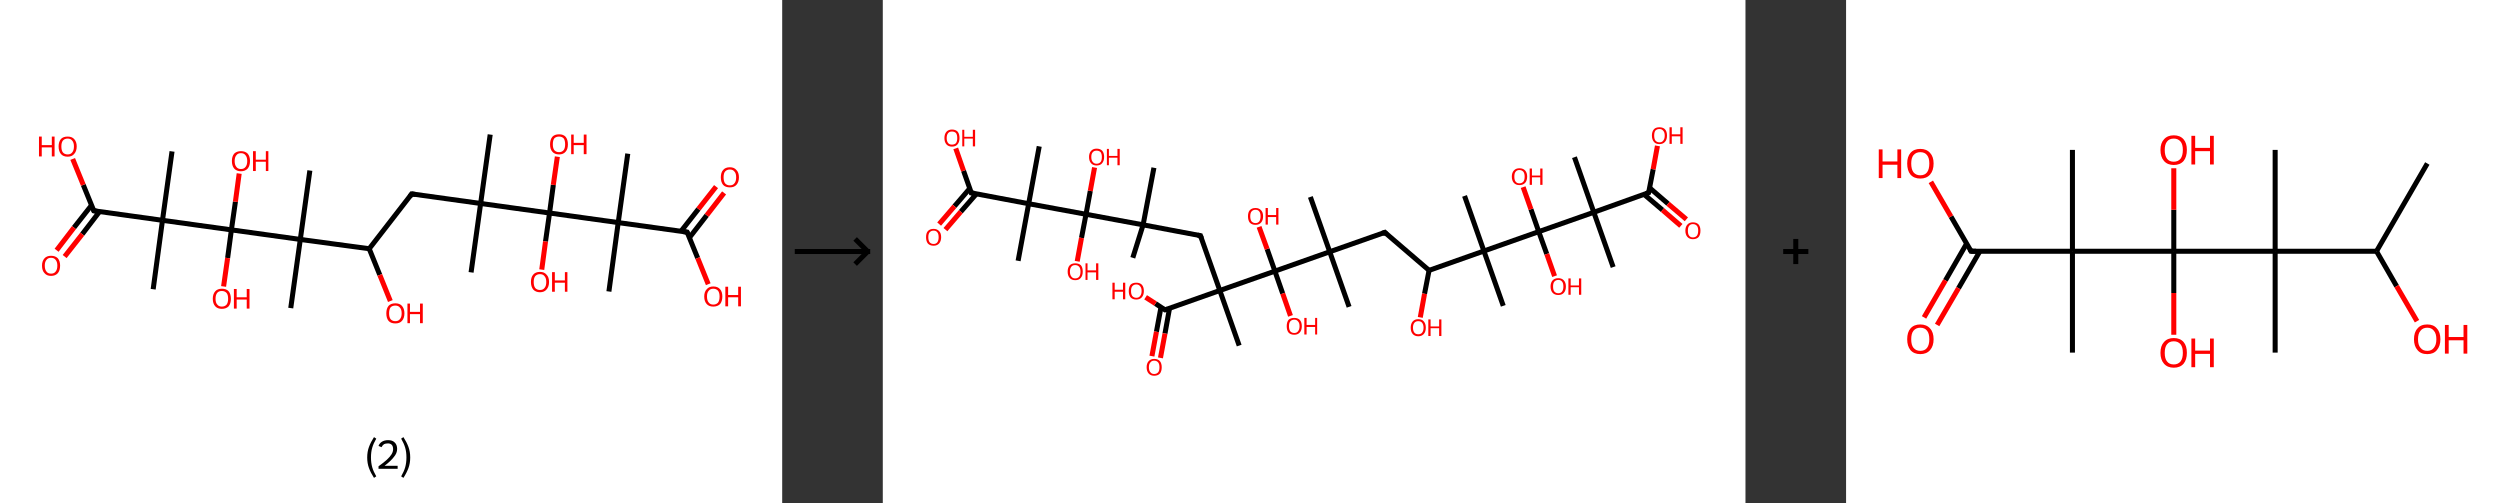 <?xml version='1.0' encoding='ASCII' standalone='yes'?>
<svg xmlns="http://www.w3.org/2000/svg" xmlns:xlink="http://www.w3.org/1999/xlink" version="1.1" width="994.0px" viewBox="0 0 994.0 200.0" height="200.0px">
  <rect x="0" y="0" width="994.0" height="200.0" fill="#333333" stroke="none"/>
  <g>
    <g transform="translate(0, 0) scale(1 1) "><!-- END OF HEADER -->
<rect style="opacity:1.0;fill:#FFFFFF;stroke:none" width="311.0" height="200.0" x="0.0" y="0.0"> </rect>
<path class="bond-0 atom-0 atom-1" d="M 194.9,53.5 L 191.1,80.9" style="fill:none;fill-rule:evenodd;stroke:#000000;stroke-width:2.0px;stroke-linecap:butt;stroke-linejoin:miter;stroke-opacity:1"/>
<path class="bond-1 atom-1 atom-2" d="M 191.1,80.9 L 187.3,108.3" style="fill:none;fill-rule:evenodd;stroke:#000000;stroke-width:2.0px;stroke-linecap:butt;stroke-linejoin:miter;stroke-opacity:1"/>
<path class="bond-2 atom-1 atom-3" d="M 191.1,80.9 L 163.7,77.1" style="fill:none;fill-rule:evenodd;stroke:#000000;stroke-width:2.0px;stroke-linecap:butt;stroke-linejoin:miter;stroke-opacity:1"/>
<path class="bond-3 atom-3 atom-4" d="M 163.7,77.1 L 146.8,98.9" style="fill:none;fill-rule:evenodd;stroke:#000000;stroke-width:2.0px;stroke-linecap:butt;stroke-linejoin:miter;stroke-opacity:1"/>
<path class="bond-4 atom-4 atom-5" d="M 146.8,98.9 L 151.0,109.3" style="fill:none;fill-rule:evenodd;stroke:#000000;stroke-width:2.0px;stroke-linecap:butt;stroke-linejoin:miter;stroke-opacity:1"/>
<path class="bond-4 atom-4 atom-5" d="M 151.0,109.3 L 155.2,119.7" style="fill:none;fill-rule:evenodd;stroke:#FF0000;stroke-width:2.0px;stroke-linecap:butt;stroke-linejoin:miter;stroke-opacity:1"/>
<path class="bond-5 atom-4 atom-6" d="M 146.8,98.9 L 119.4,95.2" style="fill:none;fill-rule:evenodd;stroke:#000000;stroke-width:2.0px;stroke-linecap:butt;stroke-linejoin:miter;stroke-opacity:1"/>
<path class="bond-6 atom-6 atom-7" d="M 119.4,95.2 L 123.2,67.8" style="fill:none;fill-rule:evenodd;stroke:#000000;stroke-width:2.0px;stroke-linecap:butt;stroke-linejoin:miter;stroke-opacity:1"/>
<path class="bond-7 atom-6 atom-8" d="M 119.4,95.2 L 115.6,122.5" style="fill:none;fill-rule:evenodd;stroke:#000000;stroke-width:2.0px;stroke-linecap:butt;stroke-linejoin:miter;stroke-opacity:1"/>
<path class="bond-8 atom-6 atom-9" d="M 119.4,95.2 L 92.0,91.4" style="fill:none;fill-rule:evenodd;stroke:#000000;stroke-width:2.0px;stroke-linecap:butt;stroke-linejoin:miter;stroke-opacity:1"/>
<path class="bond-9 atom-9 atom-10" d="M 92.0,91.4 L 93.6,80.2" style="fill:none;fill-rule:evenodd;stroke:#000000;stroke-width:2.0px;stroke-linecap:butt;stroke-linejoin:miter;stroke-opacity:1"/>
<path class="bond-9 atom-9 atom-10" d="M 93.6,80.2 L 95.1,69.0" style="fill:none;fill-rule:evenodd;stroke:#FF0000;stroke-width:2.0px;stroke-linecap:butt;stroke-linejoin:miter;stroke-opacity:1"/>
<path class="bond-10 atom-9 atom-11" d="M 92.0,91.4 L 90.5,102.6" style="fill:none;fill-rule:evenodd;stroke:#000000;stroke-width:2.0px;stroke-linecap:butt;stroke-linejoin:miter;stroke-opacity:1"/>
<path class="bond-10 atom-9 atom-11" d="M 90.5,102.6 L 88.9,113.9" style="fill:none;fill-rule:evenodd;stroke:#FF0000;stroke-width:2.0px;stroke-linecap:butt;stroke-linejoin:miter;stroke-opacity:1"/>
<path class="bond-11 atom-9 atom-12" d="M 92.0,91.4 L 64.6,87.6" style="fill:none;fill-rule:evenodd;stroke:#000000;stroke-width:2.0px;stroke-linecap:butt;stroke-linejoin:miter;stroke-opacity:1"/>
<path class="bond-12 atom-12 atom-13" d="M 64.6,87.6 L 68.4,60.2" style="fill:none;fill-rule:evenodd;stroke:#000000;stroke-width:2.0px;stroke-linecap:butt;stroke-linejoin:miter;stroke-opacity:1"/>
<path class="bond-13 atom-12 atom-14" d="M 64.6,87.6 L 60.9,115.0" style="fill:none;fill-rule:evenodd;stroke:#000000;stroke-width:2.0px;stroke-linecap:butt;stroke-linejoin:miter;stroke-opacity:1"/>
<path class="bond-14 atom-12 atom-15" d="M 64.6,87.6 L 37.3,83.8" style="fill:none;fill-rule:evenodd;stroke:#000000;stroke-width:2.0px;stroke-linecap:butt;stroke-linejoin:miter;stroke-opacity:1"/>
<path class="bond-15 atom-15 atom-16" d="M 36.4,81.6 L 29.4,90.5" style="fill:none;fill-rule:evenodd;stroke:#000000;stroke-width:2.0px;stroke-linecap:butt;stroke-linejoin:miter;stroke-opacity:1"/>
<path class="bond-15 atom-15 atom-16" d="M 29.4,90.5 L 22.5,99.5" style="fill:none;fill-rule:evenodd;stroke:#FF0000;stroke-width:2.0px;stroke-linecap:butt;stroke-linejoin:miter;stroke-opacity:1"/>
<path class="bond-15 atom-15 atom-16" d="M 39.6,84.1 L 32.7,93.1" style="fill:none;fill-rule:evenodd;stroke:#000000;stroke-width:2.0px;stroke-linecap:butt;stroke-linejoin:miter;stroke-opacity:1"/>
<path class="bond-15 atom-15 atom-16" d="M 32.7,93.1 L 25.7,102.0" style="fill:none;fill-rule:evenodd;stroke:#FF0000;stroke-width:2.0px;stroke-linecap:butt;stroke-linejoin:miter;stroke-opacity:1"/>
<path class="bond-16 atom-15 atom-17" d="M 37.3,83.8 L 33.1,73.5" style="fill:none;fill-rule:evenodd;stroke:#000000;stroke-width:2.0px;stroke-linecap:butt;stroke-linejoin:miter;stroke-opacity:1"/>
<path class="bond-16 atom-15 atom-17" d="M 33.1,73.5 L 28.9,63.2" style="fill:none;fill-rule:evenodd;stroke:#FF0000;stroke-width:2.0px;stroke-linecap:butt;stroke-linejoin:miter;stroke-opacity:1"/>
<path class="bond-17 atom-1 atom-18" d="M 191.1,80.9 L 218.5,84.7" style="fill:none;fill-rule:evenodd;stroke:#000000;stroke-width:2.0px;stroke-linecap:butt;stroke-linejoin:miter;stroke-opacity:1"/>
<path class="bond-18 atom-18 atom-19" d="M 218.5,84.7 L 216.9,96.0" style="fill:none;fill-rule:evenodd;stroke:#000000;stroke-width:2.0px;stroke-linecap:butt;stroke-linejoin:miter;stroke-opacity:1"/>
<path class="bond-18 atom-18 atom-19" d="M 216.9,96.0 L 215.4,107.2" style="fill:none;fill-rule:evenodd;stroke:#FF0000;stroke-width:2.0px;stroke-linecap:butt;stroke-linejoin:miter;stroke-opacity:1"/>
<path class="bond-19 atom-18 atom-20" d="M 218.5,84.7 L 220.0,73.5" style="fill:none;fill-rule:evenodd;stroke:#000000;stroke-width:2.0px;stroke-linecap:butt;stroke-linejoin:miter;stroke-opacity:1"/>
<path class="bond-19 atom-18 atom-20" d="M 220.0,73.5 L 221.6,62.3" style="fill:none;fill-rule:evenodd;stroke:#FF0000;stroke-width:2.0px;stroke-linecap:butt;stroke-linejoin:miter;stroke-opacity:1"/>
<path class="bond-20 atom-18 atom-21" d="M 218.5,84.7 L 245.8,88.5" style="fill:none;fill-rule:evenodd;stroke:#000000;stroke-width:2.0px;stroke-linecap:butt;stroke-linejoin:miter;stroke-opacity:1"/>
<path class="bond-21 atom-21 atom-22" d="M 245.8,88.5 L 242.1,115.9" style="fill:none;fill-rule:evenodd;stroke:#000000;stroke-width:2.0px;stroke-linecap:butt;stroke-linejoin:miter;stroke-opacity:1"/>
<path class="bond-22 atom-21 atom-23" d="M 245.8,88.5 L 249.6,61.1" style="fill:none;fill-rule:evenodd;stroke:#000000;stroke-width:2.0px;stroke-linecap:butt;stroke-linejoin:miter;stroke-opacity:1"/>
<path class="bond-23 atom-21 atom-24" d="M 245.8,88.5 L 273.2,92.3" style="fill:none;fill-rule:evenodd;stroke:#000000;stroke-width:2.0px;stroke-linecap:butt;stroke-linejoin:miter;stroke-opacity:1"/>
<path class="bond-24 atom-24 atom-25" d="M 274.1,94.5 L 281.0,85.6" style="fill:none;fill-rule:evenodd;stroke:#000000;stroke-width:2.0px;stroke-linecap:butt;stroke-linejoin:miter;stroke-opacity:1"/>
<path class="bond-24 atom-24 atom-25" d="M 281.0,85.6 L 287.9,76.7" style="fill:none;fill-rule:evenodd;stroke:#FF0000;stroke-width:2.0px;stroke-linecap:butt;stroke-linejoin:miter;stroke-opacity:1"/>
<path class="bond-24 atom-24 atom-25" d="M 270.8,91.9 L 277.7,83.1" style="fill:none;fill-rule:evenodd;stroke:#000000;stroke-width:2.0px;stroke-linecap:butt;stroke-linejoin:miter;stroke-opacity:1"/>
<path class="bond-24 atom-24 atom-25" d="M 277.7,83.1 L 284.7,74.2" style="fill:none;fill-rule:evenodd;stroke:#FF0000;stroke-width:2.0px;stroke-linecap:butt;stroke-linejoin:miter;stroke-opacity:1"/>
<path class="bond-25 atom-24 atom-26" d="M 273.2,92.3 L 277.4,102.6" style="fill:none;fill-rule:evenodd;stroke:#000000;stroke-width:2.0px;stroke-linecap:butt;stroke-linejoin:miter;stroke-opacity:1"/>
<path class="bond-25 atom-24 atom-26" d="M 277.4,102.6 L 281.6,113.0" style="fill:none;fill-rule:evenodd;stroke:#FF0000;stroke-width:2.0px;stroke-linecap:butt;stroke-linejoin:miter;stroke-opacity:1"/>
<path d="M 165.1,77.3 L 163.7,77.1 L 162.9,78.2" style="fill:none;stroke:#000000;stroke-width:2.0px;stroke-linecap:butt;stroke-linejoin:miter;stroke-opacity:1;"/>
<path d="M 38.6,84.0 L 37.3,83.8 L 37.1,83.3" style="fill:none;stroke:#000000;stroke-width:2.0px;stroke-linecap:butt;stroke-linejoin:miter;stroke-opacity:1;"/>
<path d="M 271.8,92.1 L 273.2,92.3 L 273.4,92.8" style="fill:none;stroke:#000000;stroke-width:2.0px;stroke-linecap:butt;stroke-linejoin:miter;stroke-opacity:1;"/>
<path class="atom-5" d="M 153.6 124.6 Q 153.6 122.7, 154.5 121.6 Q 155.4 120.6, 157.2 120.6 Q 158.9 120.6, 159.8 121.6 Q 160.8 122.7, 160.8 124.6 Q 160.8 126.5, 159.8 127.6 Q 158.9 128.6, 157.2 128.6 Q 155.4 128.6, 154.5 127.6 Q 153.6 126.5, 153.6 124.6 M 157.2 127.7 Q 158.4 127.7, 159.0 126.9 Q 159.7 126.1, 159.7 124.6 Q 159.7 123.0, 159.0 122.3 Q 158.4 121.5, 157.2 121.5 Q 156.0 121.5, 155.3 122.2 Q 154.7 123.0, 154.7 124.6 Q 154.7 126.1, 155.3 126.9 Q 156.0 127.7, 157.2 127.7 " fill="#FF0000"/>
<path class="atom-5" d="M 162.0 120.7 L 163.0 120.7 L 163.0 124.0 L 167.0 124.0 L 167.0 120.7 L 168.1 120.7 L 168.1 128.5 L 167.0 128.5 L 167.0 124.9 L 163.0 124.9 L 163.0 128.5 L 162.0 128.5 L 162.0 120.7 " fill="#FF0000"/>
<path class="atom-10" d="M 92.2 64.0 Q 92.2 62.2, 93.1 61.1 Q 94.1 60.1, 95.8 60.1 Q 97.5 60.1, 98.5 61.1 Q 99.4 62.2, 99.4 64.0 Q 99.4 65.9, 98.5 67.0 Q 97.5 68.1, 95.8 68.1 Q 94.1 68.1, 93.1 67.0 Q 92.2 65.9, 92.2 64.0 M 95.8 67.2 Q 97.0 67.2, 97.6 66.4 Q 98.3 65.6, 98.3 64.0 Q 98.3 62.5, 97.6 61.7 Q 97.0 60.9, 95.8 60.9 Q 94.6 60.9, 94.0 61.7 Q 93.3 62.5, 93.3 64.0 Q 93.3 65.6, 94.0 66.4 Q 94.6 67.2, 95.8 67.2 " fill="#FF0000"/>
<path class="atom-10" d="M 100.6 60.1 L 101.7 60.1 L 101.7 63.5 L 105.7 63.5 L 105.7 60.1 L 106.7 60.1 L 106.7 68.0 L 105.7 68.0 L 105.7 64.3 L 101.7 64.3 L 101.7 68.0 L 100.6 68.0 L 100.6 60.1 " fill="#FF0000"/>
<path class="atom-11" d="M 84.6 118.8 Q 84.6 116.9, 85.6 115.8 Q 86.5 114.8, 88.2 114.8 Q 90.0 114.8, 90.9 115.8 Q 91.8 116.9, 91.8 118.8 Q 91.8 120.7, 90.9 121.8 Q 89.9 122.8, 88.2 122.8 Q 86.5 122.8, 85.6 121.8 Q 84.6 120.7, 84.6 118.8 M 88.2 121.9 Q 89.4 121.9, 90.1 121.1 Q 90.7 120.3, 90.7 118.8 Q 90.7 117.2, 90.1 116.5 Q 89.4 115.7, 88.2 115.7 Q 87.0 115.7, 86.4 116.4 Q 85.7 117.2, 85.7 118.8 Q 85.7 120.4, 86.4 121.1 Q 87.0 121.9, 88.2 121.9 " fill="#FF0000"/>
<path class="atom-11" d="M 93.0 114.9 L 94.1 114.9 L 94.1 118.2 L 98.1 118.2 L 98.1 114.9 L 99.2 114.9 L 99.2 122.7 L 98.1 122.7 L 98.1 119.1 L 94.1 119.1 L 94.1 122.7 L 93.0 122.7 L 93.0 114.9 " fill="#FF0000"/>
<path class="atom-16" d="M 16.7 105.6 Q 16.7 103.8, 17.7 102.7 Q 18.6 101.7, 20.3 101.7 Q 22.0 101.7, 23.0 102.7 Q 23.9 103.8, 23.9 105.6 Q 23.9 107.5, 23.0 108.6 Q 22.0 109.7, 20.3 109.7 Q 18.6 109.7, 17.7 108.6 Q 16.7 107.6, 16.7 105.6 M 20.3 108.8 Q 21.5 108.8, 22.1 108.0 Q 22.8 107.2, 22.8 105.6 Q 22.8 104.1, 22.1 103.3 Q 21.5 102.5, 20.3 102.5 Q 19.1 102.5, 18.5 103.3 Q 17.8 104.1, 17.8 105.6 Q 17.8 107.2, 18.5 108.0 Q 19.1 108.8, 20.3 108.8 " fill="#FF0000"/>
<path class="atom-17" d="M 15.5 54.3 L 16.6 54.3 L 16.6 57.7 L 20.6 57.7 L 20.6 54.3 L 21.7 54.3 L 21.7 62.2 L 20.6 62.2 L 20.6 58.6 L 16.6 58.6 L 16.6 62.2 L 15.5 62.2 L 15.5 54.3 " fill="#FF0000"/>
<path class="atom-17" d="M 23.3 58.2 Q 23.3 56.4, 24.2 55.3 Q 25.1 54.3, 26.9 54.3 Q 28.6 54.3, 29.5 55.3 Q 30.5 56.4, 30.5 58.2 Q 30.5 60.1, 29.5 61.2 Q 28.6 62.3, 26.9 62.3 Q 25.1 62.3, 24.2 61.2 Q 23.3 60.1, 23.3 58.2 M 26.9 61.4 Q 28.1 61.4, 28.7 60.6 Q 29.4 59.8, 29.4 58.2 Q 29.4 56.7, 28.7 55.9 Q 28.1 55.1, 26.9 55.1 Q 25.7 55.1, 25.0 55.9 Q 24.4 56.7, 24.4 58.2 Q 24.4 59.8, 25.0 60.6 Q 25.7 61.4, 26.9 61.4 " fill="#FF0000"/>
<path class="atom-19" d="M 211.1 112.1 Q 211.1 110.2, 212.0 109.2 Q 212.9 108.1, 214.7 108.1 Q 216.4 108.1, 217.3 109.2 Q 218.3 110.2, 218.3 112.1 Q 218.3 114.0, 217.3 115.1 Q 216.4 116.2, 214.7 116.2 Q 213.0 116.2, 212.0 115.1 Q 211.1 114.0, 211.1 112.1 M 214.7 115.3 Q 215.9 115.3, 216.5 114.5 Q 217.2 113.7, 217.2 112.1 Q 217.2 110.6, 216.5 109.8 Q 215.9 109.0, 214.7 109.0 Q 213.5 109.0, 212.8 109.8 Q 212.2 110.6, 212.2 112.1 Q 212.2 113.7, 212.8 114.5 Q 213.5 115.3, 214.7 115.3 " fill="#FF0000"/>
<path class="atom-19" d="M 219.5 108.2 L 220.6 108.2 L 220.6 111.5 L 224.6 111.5 L 224.6 108.2 L 225.6 108.2 L 225.6 116.0 L 224.6 116.0 L 224.6 112.4 L 220.6 112.4 L 220.6 116.0 L 219.5 116.0 L 219.5 108.2 " fill="#FF0000"/>
<path class="atom-20" d="M 218.7 57.4 Q 218.7 55.5, 219.6 54.4 Q 220.5 53.4, 222.3 53.4 Q 224.0 53.4, 224.9 54.4 Q 225.8 55.5, 225.8 57.4 Q 225.8 59.3, 224.9 60.3 Q 224.0 61.4, 222.3 61.4 Q 220.5 61.4, 219.6 60.3 Q 218.7 59.3, 218.7 57.4 M 222.3 60.5 Q 223.4 60.5, 224.1 59.7 Q 224.7 58.9, 224.7 57.4 Q 224.7 55.8, 224.1 55.0 Q 223.4 54.3, 222.3 54.3 Q 221.1 54.3, 220.4 55.0 Q 219.8 55.8, 219.8 57.4 Q 219.8 58.9, 220.4 59.7 Q 221.1 60.5, 222.3 60.5 " fill="#FF0000"/>
<path class="atom-20" d="M 227.1 53.5 L 228.1 53.5 L 228.1 56.8 L 232.1 56.8 L 232.1 53.5 L 233.2 53.5 L 233.2 61.3 L 232.1 61.3 L 232.1 57.7 L 228.1 57.7 L 228.1 61.3 L 227.1 61.3 L 227.1 53.5 " fill="#FF0000"/>
<path class="atom-25" d="M 286.6 70.5 Q 286.6 68.6, 287.5 67.6 Q 288.4 66.5, 290.2 66.5 Q 291.9 66.5, 292.8 67.6 Q 293.8 68.6, 293.8 70.5 Q 293.8 72.4, 292.8 73.5 Q 291.9 74.5, 290.2 74.5 Q 288.4 74.5, 287.5 73.5 Q 286.6 72.4, 286.6 70.5 M 290.2 73.7 Q 291.4 73.7, 292.0 72.9 Q 292.7 72.1, 292.7 70.5 Q 292.7 68.9, 292.0 68.2 Q 291.4 67.4, 290.2 67.4 Q 289.0 67.4, 288.3 68.2 Q 287.7 68.9, 287.7 70.5 Q 287.7 72.1, 288.3 72.9 Q 289.0 73.7, 290.2 73.7 " fill="#FF0000"/>
<path class="atom-26" d="M 280.0 117.9 Q 280.0 116.0, 281.0 115.0 Q 281.9 113.9, 283.6 113.9 Q 285.4 113.9, 286.3 115.0 Q 287.2 116.0, 287.2 117.9 Q 287.2 119.8, 286.3 120.9 Q 285.3 121.9, 283.6 121.9 Q 281.9 121.9, 281.0 120.9 Q 280.0 119.8, 280.0 117.9 M 283.6 121.1 Q 284.8 121.1, 285.5 120.3 Q 286.1 119.5, 286.1 117.9 Q 286.1 116.4, 285.5 115.6 Q 284.8 114.8, 283.6 114.8 Q 282.4 114.8, 281.8 115.6 Q 281.1 116.3, 281.1 117.9 Q 281.1 119.5, 281.8 120.3 Q 282.4 121.1, 283.6 121.1 " fill="#FF0000"/>
<path class="atom-26" d="M 288.4 114.0 L 289.5 114.0 L 289.5 117.3 L 293.5 117.3 L 293.5 114.0 L 294.6 114.0 L 294.6 121.8 L 293.5 121.8 L 293.5 118.2 L 289.5 118.2 L 289.5 121.8 L 288.4 121.8 L 288.4 114.0 " fill="#FF0000"/>
<path class="legend" d="M 146.0 181.9 Q 146.0 179.6, 146.7 177.7 Q 147.4 175.8, 148.7 173.8 L 149.6 174.4 Q 148.5 176.3, 148.0 178.0 Q 147.5 179.7, 147.5 181.9 Q 147.5 184.0, 148.0 185.8 Q 148.5 187.5, 149.6 189.4 L 148.7 190.0 Q 147.4 188.0, 146.7 186.1 Q 146.0 184.2, 146.0 181.9 " fill="#000000"/>
<path class="legend" d="M 150.5 177.3 Q 150.9 176.2, 151.9 175.6 Q 152.9 175.0, 154.3 175.0 Q 156.0 175.0, 156.9 175.9 Q 157.9 176.8, 157.9 178.5 Q 157.9 180.2, 156.6 181.7 Q 155.4 183.3, 152.9 185.2 L 158.1 185.2 L 158.1 186.4 L 150.5 186.4 L 150.5 185.4 Q 152.6 183.9, 153.8 182.8 Q 155.1 181.6, 155.7 180.6 Q 156.3 179.6, 156.3 178.6 Q 156.3 177.5, 155.8 176.9 Q 155.2 176.3, 154.3 176.3 Q 153.3 176.3, 152.7 176.6 Q 152.1 177.0, 151.7 177.8 L 150.5 177.3 " fill="#000000"/>
<path class="legend" d="M 163.1 181.9 Q 163.1 184.2, 162.4 186.1 Q 161.7 188.0, 160.4 190.0 L 159.5 189.4 Q 160.6 187.5, 161.1 185.8 Q 161.6 184.0, 161.6 181.9 Q 161.6 179.7, 161.1 178.0 Q 160.6 176.3, 159.5 174.4 L 160.4 173.8 Q 161.7 175.8, 162.4 177.7 Q 163.1 179.6, 163.1 181.9 " fill="#000000"/>
</g>
    <g transform="translate(311.0, 0) scale(1 1) "><line x1="5" y1="100" x2="35" y2="100" style="stroke:rgb(0,0,0);stroke-width:2"/>
  <line x1="34" y1="100" x2="29" y2="95" style="stroke:rgb(0,0,0);stroke-width:2"/>
  <line x1="34" y1="100" x2="29" y2="105" style="stroke:rgb(0,0,0);stroke-width:2"/>
</g>
    <g transform="translate(351.0, 0) scale(1 1) "><!-- END OF HEADER -->
<rect style="opacity:1.0;fill:#FFFFFF;stroke:none" width="343.0" height="200.0" x="0.0" y="0.0"> </rect>
<path class="bond-0 atom-0 atom-1" d="M 99.4,102.5 L 103.5,89.4" style="fill:none;fill-rule:evenodd;stroke:#000000;stroke-width:2.0px;stroke-linecap:butt;stroke-linejoin:miter;stroke-opacity:1"/>
<path class="bond-1 atom-1 atom-2" d="M 103.5,89.4 L 107.8,66.7" style="fill:none;fill-rule:evenodd;stroke:#000000;stroke-width:2.0px;stroke-linecap:butt;stroke-linejoin:miter;stroke-opacity:1"/>
<path class="bond-2 atom-1 atom-3" d="M 103.5,89.4 L 126.3,93.7" style="fill:none;fill-rule:evenodd;stroke:#000000;stroke-width:2.0px;stroke-linecap:butt;stroke-linejoin:miter;stroke-opacity:1"/>
<path class="bond-3 atom-3 atom-4" d="M 126.3,93.7 L 134.0,115.5" style="fill:none;fill-rule:evenodd;stroke:#000000;stroke-width:2.0px;stroke-linecap:butt;stroke-linejoin:miter;stroke-opacity:1"/>
<path class="bond-4 atom-4 atom-5" d="M 134.0,115.5 L 141.7,137.4" style="fill:none;fill-rule:evenodd;stroke:#000000;stroke-width:2.0px;stroke-linecap:butt;stroke-linejoin:miter;stroke-opacity:1"/>
<path class="bond-5 atom-4 atom-6" d="M 134.0,115.5 L 112.2,123.2" style="fill:none;fill-rule:evenodd;stroke:#000000;stroke-width:2.0px;stroke-linecap:butt;stroke-linejoin:miter;stroke-opacity:1"/>
<path class="bond-6 atom-6 atom-7" d="M 110.6,122.2 L 108.8,131.9" style="fill:none;fill-rule:evenodd;stroke:#000000;stroke-width:2.0px;stroke-linecap:butt;stroke-linejoin:miter;stroke-opacity:1"/>
<path class="bond-6 atom-6 atom-7" d="M 108.8,131.9 L 107.0,141.6" style="fill:none;fill-rule:evenodd;stroke:#FF0000;stroke-width:2.0px;stroke-linecap:butt;stroke-linejoin:miter;stroke-opacity:1"/>
<path class="bond-6 atom-6 atom-7" d="M 114.0,122.6 L 112.2,132.6" style="fill:none;fill-rule:evenodd;stroke:#000000;stroke-width:2.0px;stroke-linecap:butt;stroke-linejoin:miter;stroke-opacity:1"/>
<path class="bond-6 atom-6 atom-7" d="M 112.2,132.6 L 110.4,142.3" style="fill:none;fill-rule:evenodd;stroke:#FF0000;stroke-width:2.0px;stroke-linecap:butt;stroke-linejoin:miter;stroke-opacity:1"/>
<path class="bond-7 atom-6 atom-8" d="M 112.2,123.2 L 108.4,120.7" style="fill:none;fill-rule:evenodd;stroke:#000000;stroke-width:2.0px;stroke-linecap:butt;stroke-linejoin:miter;stroke-opacity:1"/>
<path class="bond-7 atom-6 atom-8" d="M 108.4,120.7 L 104.5,118.2" style="fill:none;fill-rule:evenodd;stroke:#FF0000;stroke-width:2.0px;stroke-linecap:butt;stroke-linejoin:miter;stroke-opacity:1"/>
<path class="bond-8 atom-4 atom-9" d="M 134.0,115.5 L 155.9,107.8" style="fill:none;fill-rule:evenodd;stroke:#000000;stroke-width:2.0px;stroke-linecap:butt;stroke-linejoin:miter;stroke-opacity:1"/>
<path class="bond-9 atom-9 atom-10" d="M 155.9,107.8 L 152.8,99.0" style="fill:none;fill-rule:evenodd;stroke:#000000;stroke-width:2.0px;stroke-linecap:butt;stroke-linejoin:miter;stroke-opacity:1"/>
<path class="bond-9 atom-9 atom-10" d="M 152.8,99.0 L 149.6,90.2" style="fill:none;fill-rule:evenodd;stroke:#FF0000;stroke-width:2.0px;stroke-linecap:butt;stroke-linejoin:miter;stroke-opacity:1"/>
<path class="bond-10 atom-9 atom-11" d="M 155.9,107.8 L 159.0,116.7" style="fill:none;fill-rule:evenodd;stroke:#000000;stroke-width:2.0px;stroke-linecap:butt;stroke-linejoin:miter;stroke-opacity:1"/>
<path class="bond-10 atom-9 atom-11" d="M 159.0,116.7 L 162.1,125.6" style="fill:none;fill-rule:evenodd;stroke:#FF0000;stroke-width:2.0px;stroke-linecap:butt;stroke-linejoin:miter;stroke-opacity:1"/>
<path class="bond-11 atom-9 atom-12" d="M 155.9,107.8 L 177.7,100.1" style="fill:none;fill-rule:evenodd;stroke:#000000;stroke-width:2.0px;stroke-linecap:butt;stroke-linejoin:miter;stroke-opacity:1"/>
<path class="bond-12 atom-12 atom-13" d="M 177.7,100.1 L 185.4,122.0" style="fill:none;fill-rule:evenodd;stroke:#000000;stroke-width:2.0px;stroke-linecap:butt;stroke-linejoin:miter;stroke-opacity:1"/>
<path class="bond-13 atom-12 atom-14" d="M 177.7,100.1 L 170.0,78.3" style="fill:none;fill-rule:evenodd;stroke:#000000;stroke-width:2.0px;stroke-linecap:butt;stroke-linejoin:miter;stroke-opacity:1"/>
<path class="bond-14 atom-12 atom-15" d="M 177.7,100.1 L 199.6,92.4" style="fill:none;fill-rule:evenodd;stroke:#000000;stroke-width:2.0px;stroke-linecap:butt;stroke-linejoin:miter;stroke-opacity:1"/>
<path class="bond-15 atom-15 atom-16" d="M 199.6,92.4 L 217.2,107.5" style="fill:none;fill-rule:evenodd;stroke:#000000;stroke-width:2.0px;stroke-linecap:butt;stroke-linejoin:miter;stroke-opacity:1"/>
<path class="bond-16 atom-16 atom-17" d="M 217.2,107.5 L 215.4,116.8" style="fill:none;fill-rule:evenodd;stroke:#000000;stroke-width:2.0px;stroke-linecap:butt;stroke-linejoin:miter;stroke-opacity:1"/>
<path class="bond-16 atom-16 atom-17" d="M 215.4,116.8 L 213.7,126.2" style="fill:none;fill-rule:evenodd;stroke:#FF0000;stroke-width:2.0px;stroke-linecap:butt;stroke-linejoin:miter;stroke-opacity:1"/>
<path class="bond-17 atom-16 atom-18" d="M 217.2,107.5 L 239.0,99.8" style="fill:none;fill-rule:evenodd;stroke:#000000;stroke-width:2.0px;stroke-linecap:butt;stroke-linejoin:miter;stroke-opacity:1"/>
<path class="bond-18 atom-18 atom-19" d="M 239.0,99.8 L 231.3,77.9" style="fill:none;fill-rule:evenodd;stroke:#000000;stroke-width:2.0px;stroke-linecap:butt;stroke-linejoin:miter;stroke-opacity:1"/>
<path class="bond-19 atom-18 atom-20" d="M 239.0,99.8 L 246.7,121.6" style="fill:none;fill-rule:evenodd;stroke:#000000;stroke-width:2.0px;stroke-linecap:butt;stroke-linejoin:miter;stroke-opacity:1"/>
<path class="bond-20 atom-18 atom-21" d="M 239.0,99.8 L 260.8,92.1" style="fill:none;fill-rule:evenodd;stroke:#000000;stroke-width:2.0px;stroke-linecap:butt;stroke-linejoin:miter;stroke-opacity:1"/>
<path class="bond-21 atom-21 atom-22" d="M 260.8,92.1 L 257.7,83.2" style="fill:none;fill-rule:evenodd;stroke:#000000;stroke-width:2.0px;stroke-linecap:butt;stroke-linejoin:miter;stroke-opacity:1"/>
<path class="bond-21 atom-21 atom-22" d="M 257.7,83.2 L 254.6,74.4" style="fill:none;fill-rule:evenodd;stroke:#FF0000;stroke-width:2.0px;stroke-linecap:butt;stroke-linejoin:miter;stroke-opacity:1"/>
<path class="bond-22 atom-21 atom-23" d="M 260.8,92.1 L 264.0,101.0" style="fill:none;fill-rule:evenodd;stroke:#000000;stroke-width:2.0px;stroke-linecap:butt;stroke-linejoin:miter;stroke-opacity:1"/>
<path class="bond-22 atom-21 atom-23" d="M 264.0,101.0 L 267.1,109.8" style="fill:none;fill-rule:evenodd;stroke:#FF0000;stroke-width:2.0px;stroke-linecap:butt;stroke-linejoin:miter;stroke-opacity:1"/>
<path class="bond-23 atom-21 atom-24" d="M 260.8,92.1 L 282.7,84.4" style="fill:none;fill-rule:evenodd;stroke:#000000;stroke-width:2.0px;stroke-linecap:butt;stroke-linejoin:miter;stroke-opacity:1"/>
<path class="bond-24 atom-24 atom-25" d="M 282.7,84.4 L 275.0,62.5" style="fill:none;fill-rule:evenodd;stroke:#000000;stroke-width:2.0px;stroke-linecap:butt;stroke-linejoin:miter;stroke-opacity:1"/>
<path class="bond-25 atom-24 atom-26" d="M 282.7,84.4 L 290.4,106.2" style="fill:none;fill-rule:evenodd;stroke:#000000;stroke-width:2.0px;stroke-linecap:butt;stroke-linejoin:miter;stroke-opacity:1"/>
<path class="bond-26 atom-24 atom-27" d="M 282.7,84.4 L 304.5,76.6" style="fill:none;fill-rule:evenodd;stroke:#000000;stroke-width:2.0px;stroke-linecap:butt;stroke-linejoin:miter;stroke-opacity:1"/>
<path class="bond-27 atom-27 atom-28" d="M 302.7,77.3 L 310.0,83.5" style="fill:none;fill-rule:evenodd;stroke:#000000;stroke-width:2.0px;stroke-linecap:butt;stroke-linejoin:miter;stroke-opacity:1"/>
<path class="bond-27 atom-27 atom-28" d="M 310.0,83.5 L 317.3,89.8" style="fill:none;fill-rule:evenodd;stroke:#FF0000;stroke-width:2.0px;stroke-linecap:butt;stroke-linejoin:miter;stroke-opacity:1"/>
<path class="bond-27 atom-27 atom-28" d="M 304.9,74.7 L 312.2,81.0" style="fill:none;fill-rule:evenodd;stroke:#000000;stroke-width:2.0px;stroke-linecap:butt;stroke-linejoin:miter;stroke-opacity:1"/>
<path class="bond-27 atom-27 atom-28" d="M 312.2,81.0 L 319.5,87.2" style="fill:none;fill-rule:evenodd;stroke:#FF0000;stroke-width:2.0px;stroke-linecap:butt;stroke-linejoin:miter;stroke-opacity:1"/>
<path class="bond-28 atom-27 atom-29" d="M 304.5,76.6 L 306.3,67.3" style="fill:none;fill-rule:evenodd;stroke:#000000;stroke-width:2.0px;stroke-linecap:butt;stroke-linejoin:miter;stroke-opacity:1"/>
<path class="bond-28 atom-27 atom-29" d="M 306.3,67.3 L 308.0,58.0" style="fill:none;fill-rule:evenodd;stroke:#FF0000;stroke-width:2.0px;stroke-linecap:butt;stroke-linejoin:miter;stroke-opacity:1"/>
<path class="bond-29 atom-1 atom-30" d="M 103.5,89.4 L 80.8,85.2" style="fill:none;fill-rule:evenodd;stroke:#000000;stroke-width:2.0px;stroke-linecap:butt;stroke-linejoin:miter;stroke-opacity:1"/>
<path class="bond-30 atom-30 atom-31" d="M 80.8,85.2 L 82.5,75.9" style="fill:none;fill-rule:evenodd;stroke:#000000;stroke-width:2.0px;stroke-linecap:butt;stroke-linejoin:miter;stroke-opacity:1"/>
<path class="bond-30 atom-30 atom-31" d="M 82.5,75.9 L 84.2,66.6" style="fill:none;fill-rule:evenodd;stroke:#FF0000;stroke-width:2.0px;stroke-linecap:butt;stroke-linejoin:miter;stroke-opacity:1"/>
<path class="bond-31 atom-30 atom-32" d="M 80.8,85.2 L 79.0,94.6" style="fill:none;fill-rule:evenodd;stroke:#000000;stroke-width:2.0px;stroke-linecap:butt;stroke-linejoin:miter;stroke-opacity:1"/>
<path class="bond-31 atom-30 atom-32" d="M 79.0,94.6 L 77.3,103.9" style="fill:none;fill-rule:evenodd;stroke:#FF0000;stroke-width:2.0px;stroke-linecap:butt;stroke-linejoin:miter;stroke-opacity:1"/>
<path class="bond-32 atom-30 atom-33" d="M 80.8,85.2 L 58.0,81.0" style="fill:none;fill-rule:evenodd;stroke:#000000;stroke-width:2.0px;stroke-linecap:butt;stroke-linejoin:miter;stroke-opacity:1"/>
<path class="bond-33 atom-33 atom-34" d="M 58.0,81.0 L 62.2,58.2" style="fill:none;fill-rule:evenodd;stroke:#000000;stroke-width:2.0px;stroke-linecap:butt;stroke-linejoin:miter;stroke-opacity:1"/>
<path class="bond-34 atom-33 atom-35" d="M 58.0,81.0 L 53.8,103.7" style="fill:none;fill-rule:evenodd;stroke:#000000;stroke-width:2.0px;stroke-linecap:butt;stroke-linejoin:miter;stroke-opacity:1"/>
<path class="bond-35 atom-33 atom-36" d="M 58.0,81.0 L 35.2,76.7" style="fill:none;fill-rule:evenodd;stroke:#000000;stroke-width:2.0px;stroke-linecap:butt;stroke-linejoin:miter;stroke-opacity:1"/>
<path class="bond-36 atom-36 atom-37" d="M 34.6,74.9 L 28.5,82.0" style="fill:none;fill-rule:evenodd;stroke:#000000;stroke-width:2.0px;stroke-linecap:butt;stroke-linejoin:miter;stroke-opacity:1"/>
<path class="bond-36 atom-36 atom-37" d="M 28.5,82.0 L 22.4,89.1" style="fill:none;fill-rule:evenodd;stroke:#FF0000;stroke-width:2.0px;stroke-linecap:butt;stroke-linejoin:miter;stroke-opacity:1"/>
<path class="bond-36 atom-36 atom-37" d="M 37.2,77.1 L 31.0,84.2" style="fill:none;fill-rule:evenodd;stroke:#000000;stroke-width:2.0px;stroke-linecap:butt;stroke-linejoin:miter;stroke-opacity:1"/>
<path class="bond-36 atom-36 atom-37" d="M 31.0,84.2 L 24.9,91.3" style="fill:none;fill-rule:evenodd;stroke:#FF0000;stroke-width:2.0px;stroke-linecap:butt;stroke-linejoin:miter;stroke-opacity:1"/>
<path class="bond-37 atom-36 atom-38" d="M 35.2,76.7 L 32.1,67.9" style="fill:none;fill-rule:evenodd;stroke:#000000;stroke-width:2.0px;stroke-linecap:butt;stroke-linejoin:miter;stroke-opacity:1"/>
<path class="bond-37 atom-36 atom-38" d="M 32.1,67.9 L 29.0,59.0" style="fill:none;fill-rule:evenodd;stroke:#FF0000;stroke-width:2.0px;stroke-linecap:butt;stroke-linejoin:miter;stroke-opacity:1"/>
<path d="M 125.2,93.5 L 126.3,93.7 L 126.7,94.8" style="fill:none;stroke:#000000;stroke-width:2.0px;stroke-linecap:butt;stroke-linejoin:miter;stroke-opacity:1;"/>
<path d="M 113.3,122.9 L 112.2,123.2 L 112.0,123.1" style="fill:none;stroke:#000000;stroke-width:2.0px;stroke-linecap:butt;stroke-linejoin:miter;stroke-opacity:1;"/>
<path d="M 198.5,92.8 L 199.6,92.4 L 200.4,93.2" style="fill:none;stroke:#000000;stroke-width:2.0px;stroke-linecap:butt;stroke-linejoin:miter;stroke-opacity:1;"/>
<path d="M 303.4,77.0 L 304.5,76.6 L 304.6,76.2" style="fill:none;stroke:#000000;stroke-width:2.0px;stroke-linecap:butt;stroke-linejoin:miter;stroke-opacity:1;"/>
<path d="M 36.4,76.9 L 35.2,76.7 L 35.1,76.3" style="fill:none;stroke:#000000;stroke-width:2.0px;stroke-linecap:butt;stroke-linejoin:miter;stroke-opacity:1;"/>
<path class="atom-7" d="M 104.9 146.0 Q 104.9 144.5, 105.7 143.6 Q 106.5 142.7, 107.9 142.7 Q 109.4 142.7, 110.2 143.6 Q 110.9 144.5, 110.9 146.0 Q 110.9 147.6, 110.2 148.5 Q 109.4 149.4, 107.9 149.4 Q 106.5 149.4, 105.7 148.5 Q 104.9 147.6, 104.9 146.0 M 107.9 148.7 Q 108.9 148.7, 109.5 148.0 Q 110.0 147.4, 110.0 146.0 Q 110.0 144.8, 109.5 144.1 Q 108.9 143.4, 107.9 143.4 Q 106.9 143.4, 106.4 144.1 Q 105.8 144.7, 105.8 146.0 Q 105.8 147.4, 106.4 148.0 Q 106.9 148.7, 107.9 148.7 " fill="#FF0000"/>
<path class="atom-8" d="M 91.3 112.4 L 92.2 112.4 L 92.2 115.2 L 95.5 115.2 L 95.5 112.4 L 96.4 112.4 L 96.4 119.0 L 95.5 119.0 L 95.5 116.0 L 92.2 116.0 L 92.2 119.0 L 91.3 119.0 L 91.3 112.4 " fill="#FF0000"/>
<path class="atom-8" d="M 97.8 115.7 Q 97.8 114.1, 98.5 113.2 Q 99.3 112.4, 100.8 112.4 Q 102.2 112.4, 103.0 113.2 Q 103.8 114.1, 103.8 115.7 Q 103.8 117.3, 103.0 118.2 Q 102.2 119.1, 100.8 119.1 Q 99.3 119.1, 98.5 118.2 Q 97.8 117.3, 97.8 115.7 M 100.8 118.4 Q 101.8 118.4, 102.3 117.7 Q 102.9 117.0, 102.9 115.7 Q 102.9 114.4, 102.3 113.8 Q 101.8 113.1, 100.8 113.1 Q 99.8 113.1, 99.2 113.8 Q 98.7 114.4, 98.7 115.7 Q 98.7 117.0, 99.2 117.7 Q 99.8 118.4, 100.8 118.4 " fill="#FF0000"/>
<path class="atom-10" d="M 145.2 86.0 Q 145.2 84.4, 145.9 83.6 Q 146.7 82.7, 148.2 82.7 Q 149.6 82.7, 150.4 83.6 Q 151.2 84.4, 151.2 86.0 Q 151.2 87.6, 150.4 88.5 Q 149.6 89.4, 148.2 89.4 Q 146.7 89.4, 145.9 88.5 Q 145.2 87.6, 145.2 86.0 M 148.2 88.7 Q 149.2 88.7, 149.7 88.0 Q 150.2 87.3, 150.2 86.0 Q 150.2 84.7, 149.7 84.1 Q 149.2 83.4, 148.2 83.4 Q 147.2 83.4, 146.6 84.1 Q 146.1 84.7, 146.1 86.0 Q 146.1 87.3, 146.6 88.0 Q 147.2 88.7, 148.2 88.7 " fill="#FF0000"/>
<path class="atom-10" d="M 152.2 82.7 L 153.1 82.7 L 153.1 85.5 L 156.4 85.5 L 156.4 82.7 L 157.3 82.7 L 157.3 89.3 L 156.4 89.3 L 156.4 86.3 L 153.1 86.3 L 153.1 89.3 L 152.2 89.3 L 152.2 82.7 " fill="#FF0000"/>
<path class="atom-11" d="M 160.6 129.7 Q 160.6 128.1, 161.3 127.2 Q 162.1 126.4, 163.6 126.4 Q 165.0 126.4, 165.8 127.2 Q 166.6 128.1, 166.6 129.7 Q 166.6 131.3, 165.8 132.2 Q 165.0 133.1, 163.6 133.1 Q 162.1 133.1, 161.3 132.2 Q 160.6 131.3, 160.6 129.7 M 163.6 132.4 Q 164.6 132.4, 165.1 131.7 Q 165.7 131.0, 165.7 129.7 Q 165.7 128.4, 165.1 127.8 Q 164.6 127.1, 163.6 127.1 Q 162.6 127.1, 162.0 127.8 Q 161.5 128.4, 161.5 129.7 Q 161.5 131.0, 162.0 131.7 Q 162.6 132.4, 163.6 132.4 " fill="#FF0000"/>
<path class="atom-11" d="M 167.6 126.4 L 168.5 126.4 L 168.5 129.2 L 171.9 129.2 L 171.9 126.4 L 172.7 126.4 L 172.7 133.0 L 171.9 133.0 L 171.9 130.0 L 168.5 130.0 L 168.5 133.0 L 167.6 133.0 L 167.6 126.4 " fill="#FF0000"/>
<path class="atom-17" d="M 209.9 130.3 Q 209.9 128.7, 210.7 127.8 Q 211.5 126.9, 212.9 126.9 Q 214.4 126.9, 215.1 127.8 Q 215.9 128.7, 215.9 130.3 Q 215.9 131.9, 215.1 132.8 Q 214.3 133.7, 212.9 133.7 Q 211.5 133.7, 210.7 132.8 Q 209.9 131.9, 209.9 130.3 M 212.9 132.9 Q 213.9 132.9, 214.4 132.3 Q 215.0 131.6, 215.0 130.3 Q 215.0 129.0, 214.4 128.3 Q 213.9 127.7, 212.9 127.7 Q 211.9 127.7, 211.4 128.3 Q 210.8 129.0, 210.8 130.3 Q 210.8 131.6, 211.4 132.3 Q 211.9 132.9, 212.9 132.9 " fill="#FF0000"/>
<path class="atom-17" d="M 216.9 127.0 L 217.8 127.0 L 217.8 129.8 L 221.2 129.8 L 221.2 127.0 L 222.1 127.0 L 222.1 133.6 L 221.2 133.6 L 221.2 130.5 L 217.8 130.5 L 217.8 133.6 L 216.9 133.6 L 216.9 127.0 " fill="#FF0000"/>
<path class="atom-22" d="M 250.1 70.2 Q 250.1 68.7, 250.9 67.8 Q 251.7 66.9, 253.1 66.9 Q 254.6 66.9, 255.4 67.8 Q 256.2 68.7, 256.2 70.2 Q 256.2 71.8, 255.4 72.7 Q 254.6 73.6, 253.1 73.6 Q 251.7 73.6, 250.9 72.7 Q 250.1 71.8, 250.1 70.2 M 253.1 72.9 Q 254.1 72.9, 254.7 72.2 Q 255.2 71.6, 255.2 70.2 Q 255.2 69.0, 254.7 68.3 Q 254.1 67.6, 253.1 67.6 Q 252.1 67.6, 251.6 68.3 Q 251.1 68.9, 251.1 70.2 Q 251.1 71.6, 251.6 72.2 Q 252.1 72.9, 253.1 72.9 " fill="#FF0000"/>
<path class="atom-22" d="M 257.2 67.0 L 258.1 67.0 L 258.1 69.8 L 261.4 69.8 L 261.4 67.0 L 262.3 67.0 L 262.3 73.5 L 261.4 73.5 L 261.4 70.5 L 258.1 70.5 L 258.1 73.5 L 257.2 73.5 L 257.2 67.0 " fill="#FF0000"/>
<path class="atom-23" d="M 265.5 113.9 Q 265.5 112.4, 266.3 111.5 Q 267.1 110.6, 268.6 110.6 Q 270.0 110.6, 270.8 111.5 Q 271.6 112.4, 271.6 113.9 Q 271.6 115.5, 270.8 116.4 Q 270.0 117.3, 268.6 117.3 Q 267.1 117.3, 266.3 116.4 Q 265.5 115.5, 265.5 113.9 M 268.6 116.6 Q 269.6 116.6, 270.1 115.9 Q 270.6 115.2, 270.6 113.9 Q 270.6 112.6, 270.1 112.0 Q 269.6 111.3, 268.6 111.3 Q 267.6 111.3, 267.0 112.0 Q 266.5 112.6, 266.5 113.9 Q 266.5 115.3, 267.0 115.9 Q 267.6 116.6, 268.6 116.6 " fill="#FF0000"/>
<path class="atom-23" d="M 272.6 110.7 L 273.5 110.7 L 273.5 113.5 L 276.8 113.5 L 276.8 110.7 L 277.7 110.7 L 277.7 117.2 L 276.8 117.2 L 276.8 114.2 L 273.5 114.2 L 273.5 117.2 L 272.6 117.2 L 272.6 110.7 " fill="#FF0000"/>
<path class="atom-28" d="M 319.1 91.7 Q 319.1 90.2, 319.9 89.3 Q 320.7 88.4, 322.1 88.4 Q 323.6 88.4, 324.4 89.3 Q 325.1 90.2, 325.1 91.7 Q 325.1 93.3, 324.4 94.2 Q 323.6 95.1, 322.1 95.1 Q 320.7 95.1, 319.9 94.2 Q 319.1 93.3, 319.1 91.7 M 322.1 94.4 Q 323.1 94.4, 323.7 93.7 Q 324.2 93.0, 324.2 91.7 Q 324.2 90.4, 323.7 89.8 Q 323.1 89.1, 322.1 89.1 Q 321.1 89.1, 320.6 89.8 Q 320.1 90.4, 320.1 91.7 Q 320.1 93.1, 320.6 93.7 Q 321.1 94.4, 322.1 94.4 " fill="#FF0000"/>
<path class="atom-29" d="M 305.8 53.9 Q 305.8 52.3, 306.6 51.4 Q 307.3 50.6, 308.8 50.6 Q 310.2 50.6, 311.0 51.4 Q 311.8 52.3, 311.8 53.9 Q 311.8 55.5, 311.0 56.4 Q 310.2 57.3, 308.8 57.3 Q 307.3 57.3, 306.6 56.4 Q 305.8 55.5, 305.8 53.9 M 308.8 56.6 Q 309.8 56.6, 310.3 55.9 Q 310.9 55.2, 310.9 53.9 Q 310.9 52.6, 310.3 52.0 Q 309.8 51.3, 308.8 51.3 Q 307.8 51.3, 307.2 51.9 Q 306.7 52.6, 306.7 53.9 Q 306.7 55.2, 307.2 55.9 Q 307.8 56.6, 308.8 56.6 " fill="#FF0000"/>
<path class="atom-29" d="M 312.8 50.6 L 313.7 50.6 L 313.7 53.4 L 317.1 53.4 L 317.1 50.6 L 318.0 50.6 L 318.0 57.2 L 317.1 57.2 L 317.1 54.2 L 313.7 54.2 L 313.7 57.2 L 312.8 57.2 L 312.8 50.6 " fill="#FF0000"/>
<path class="atom-31" d="M 82.0 62.4 Q 82.0 60.9, 82.8 60.0 Q 83.6 59.1, 85.0 59.1 Q 86.5 59.1, 87.3 60.0 Q 88.0 60.9, 88.0 62.4 Q 88.0 64.0, 87.2 64.9 Q 86.5 65.8, 85.0 65.8 Q 83.6 65.8, 82.8 64.9 Q 82.0 64.0, 82.0 62.4 M 85.0 65.1 Q 86.0 65.1, 86.6 64.4 Q 87.1 63.8, 87.1 62.4 Q 87.1 61.2, 86.6 60.5 Q 86.0 59.9, 85.0 59.9 Q 84.0 59.9, 83.5 60.5 Q 82.9 61.1, 82.9 62.4 Q 82.9 63.8, 83.5 64.4 Q 84.0 65.1, 85.0 65.1 " fill="#FF0000"/>
<path class="atom-31" d="M 89.1 59.2 L 89.9 59.2 L 89.9 62.0 L 93.3 62.0 L 93.3 59.2 L 94.2 59.2 L 94.2 65.7 L 93.3 65.7 L 93.3 62.7 L 89.9 62.7 L 89.9 65.7 L 89.1 65.7 L 89.1 59.2 " fill="#FF0000"/>
<path class="atom-32" d="M 73.5 108.0 Q 73.5 106.4, 74.3 105.5 Q 75.1 104.7, 76.5 104.7 Q 78.0 104.7, 78.8 105.5 Q 79.5 106.4, 79.5 108.0 Q 79.5 109.6, 78.7 110.5 Q 78.0 111.4, 76.5 111.4 Q 75.1 111.4, 74.3 110.5 Q 73.5 109.6, 73.5 108.0 M 76.5 110.7 Q 77.5 110.7, 78.1 110.0 Q 78.6 109.3, 78.6 108.0 Q 78.6 106.7, 78.1 106.1 Q 77.5 105.4, 76.5 105.4 Q 75.5 105.4, 75.0 106.0 Q 74.4 106.7, 74.4 108.0 Q 74.4 109.3, 75.0 110.0 Q 75.5 110.7, 76.5 110.7 " fill="#FF0000"/>
<path class="atom-32" d="M 80.6 104.7 L 81.4 104.7 L 81.4 107.5 L 84.8 107.5 L 84.8 104.7 L 85.7 104.7 L 85.7 111.3 L 84.8 111.3 L 84.8 108.3 L 81.4 108.3 L 81.4 111.3 L 80.6 111.3 L 80.6 104.7 " fill="#FF0000"/>
<path class="atom-37" d="M 17.2 94.3 Q 17.2 92.7, 17.9 91.9 Q 18.7 91.0, 20.2 91.0 Q 21.6 91.0, 22.4 91.9 Q 23.2 92.7, 23.2 94.3 Q 23.2 95.9, 22.4 96.8 Q 21.6 97.7, 20.2 97.7 Q 18.7 97.7, 17.9 96.8 Q 17.2 95.9, 17.2 94.3 M 20.2 97.0 Q 21.2 97.0, 21.7 96.3 Q 22.2 95.6, 22.2 94.3 Q 22.2 93.0, 21.7 92.4 Q 21.2 91.7, 20.2 91.7 Q 19.2 91.7, 18.6 92.4 Q 18.1 93.0, 18.1 94.3 Q 18.1 95.6, 18.6 96.3 Q 19.2 97.0, 20.2 97.0 " fill="#FF0000"/>
<path class="atom-38" d="M 24.5 54.9 Q 24.5 53.3, 25.3 52.4 Q 26.1 51.5, 27.5 51.5 Q 29.0 51.5, 29.8 52.4 Q 30.5 53.3, 30.5 54.9 Q 30.5 56.5, 29.7 57.4 Q 29.0 58.3, 27.5 58.3 Q 26.1 58.3, 25.3 57.4 Q 24.5 56.5, 24.5 54.9 M 27.5 57.5 Q 28.5 57.5, 29.1 56.9 Q 29.6 56.2, 29.6 54.9 Q 29.6 53.6, 29.1 52.9 Q 28.5 52.3, 27.5 52.3 Q 26.5 52.3, 26.0 52.9 Q 25.4 53.6, 25.4 54.9 Q 25.4 56.2, 26.0 56.9 Q 26.5 57.5, 27.5 57.5 " fill="#FF0000"/>
<path class="atom-38" d="M 31.6 51.6 L 32.4 51.6 L 32.4 54.4 L 35.8 54.4 L 35.8 51.6 L 36.7 51.6 L 36.7 58.2 L 35.8 58.2 L 35.8 55.1 L 32.4 55.1 L 32.4 58.2 L 31.6 58.2 L 31.6 51.6 " fill="#FF0000"/>
</g>
    <g transform="translate(694.0, 0) scale(1 1) "><line x1="15" y1="100" x2="25" y2="100" style="stroke:rgb(0,0,0);stroke-width:2"/>
  <line x1="20" y1="95" x2="20" y2="105" style="stroke:rgb(0,0,0);stroke-width:2"/>
</g>
    <g transform="translate(734.0, 0) scale(1 1) "><!-- END OF HEADER -->
<rect style="opacity:1.0;fill:#FFFFFF;stroke:none" width="260.0" height="200.0" x="0.0" y="0.0"> </rect>
<path class="bond-0 atom-0 atom-1" d="M 231.1,65.0 L 210.9,99.9" style="fill:none;fill-rule:evenodd;stroke:#000000;stroke-width:2.0px;stroke-linecap:butt;stroke-linejoin:miter;stroke-opacity:1"/>
<path class="bond-1 atom-1 atom-2" d="M 210.9,99.9 L 218.9,113.8" style="fill:none;fill-rule:evenodd;stroke:#000000;stroke-width:2.0px;stroke-linecap:butt;stroke-linejoin:miter;stroke-opacity:1"/>
<path class="bond-1 atom-1 atom-2" d="M 218.9,113.8 L 227.0,127.7" style="fill:none;fill-rule:evenodd;stroke:#FF0000;stroke-width:2.0px;stroke-linecap:butt;stroke-linejoin:miter;stroke-opacity:1"/>
<path class="bond-2 atom-1 atom-3" d="M 210.9,99.9 L 170.6,99.9" style="fill:none;fill-rule:evenodd;stroke:#000000;stroke-width:2.0px;stroke-linecap:butt;stroke-linejoin:miter;stroke-opacity:1"/>
<path class="bond-3 atom-3 atom-4" d="M 170.6,99.9 L 170.6,59.6" style="fill:none;fill-rule:evenodd;stroke:#000000;stroke-width:2.0px;stroke-linecap:butt;stroke-linejoin:miter;stroke-opacity:1"/>
<path class="bond-4 atom-3 atom-5" d="M 170.6,99.9 L 170.6,140.2" style="fill:none;fill-rule:evenodd;stroke:#000000;stroke-width:2.0px;stroke-linecap:butt;stroke-linejoin:miter;stroke-opacity:1"/>
<path class="bond-5 atom-3 atom-6" d="M 170.6,99.9 L 130.3,99.9" style="fill:none;fill-rule:evenodd;stroke:#000000;stroke-width:2.0px;stroke-linecap:butt;stroke-linejoin:miter;stroke-opacity:1"/>
<path class="bond-6 atom-6 atom-7" d="M 130.3,99.9 L 130.3,83.4" style="fill:none;fill-rule:evenodd;stroke:#000000;stroke-width:2.0px;stroke-linecap:butt;stroke-linejoin:miter;stroke-opacity:1"/>
<path class="bond-6 atom-6 atom-7" d="M 130.3,83.4 L 130.3,66.9" style="fill:none;fill-rule:evenodd;stroke:#FF0000;stroke-width:2.0px;stroke-linecap:butt;stroke-linejoin:miter;stroke-opacity:1"/>
<path class="bond-7 atom-6 atom-8" d="M 130.3,99.9 L 130.3,116.5" style="fill:none;fill-rule:evenodd;stroke:#000000;stroke-width:2.0px;stroke-linecap:butt;stroke-linejoin:miter;stroke-opacity:1"/>
<path class="bond-7 atom-6 atom-8" d="M 130.3,116.5 L 130.3,133.1" style="fill:none;fill-rule:evenodd;stroke:#FF0000;stroke-width:2.0px;stroke-linecap:butt;stroke-linejoin:miter;stroke-opacity:1"/>
<path class="bond-8 atom-6 atom-9" d="M 130.3,99.9 L 90.0,99.9" style="fill:none;fill-rule:evenodd;stroke:#000000;stroke-width:2.0px;stroke-linecap:butt;stroke-linejoin:miter;stroke-opacity:1"/>
<path class="bond-9 atom-9 atom-10" d="M 90.0,99.9 L 90.0,59.6" style="fill:none;fill-rule:evenodd;stroke:#000000;stroke-width:2.0px;stroke-linecap:butt;stroke-linejoin:miter;stroke-opacity:1"/>
<path class="bond-10 atom-9 atom-11" d="M 90.0,99.9 L 90.0,140.2" style="fill:none;fill-rule:evenodd;stroke:#000000;stroke-width:2.0px;stroke-linecap:butt;stroke-linejoin:miter;stroke-opacity:1"/>
<path class="bond-11 atom-9 atom-12" d="M 90.0,99.9 L 49.7,99.9" style="fill:none;fill-rule:evenodd;stroke:#000000;stroke-width:2.0px;stroke-linecap:butt;stroke-linejoin:miter;stroke-opacity:1"/>
<path class="bond-12 atom-12 atom-13" d="M 47.9,96.9 L 39.5,111.5" style="fill:none;fill-rule:evenodd;stroke:#000000;stroke-width:2.0px;stroke-linecap:butt;stroke-linejoin:miter;stroke-opacity:1"/>
<path class="bond-12 atom-12 atom-13" d="M 39.5,111.5 L 31.0,126.2" style="fill:none;fill-rule:evenodd;stroke:#FF0000;stroke-width:2.0px;stroke-linecap:butt;stroke-linejoin:miter;stroke-opacity:1"/>
<path class="bond-12 atom-12 atom-13" d="M 53.2,99.9 L 44.7,114.6" style="fill:none;fill-rule:evenodd;stroke:#000000;stroke-width:2.0px;stroke-linecap:butt;stroke-linejoin:miter;stroke-opacity:1"/>
<path class="bond-12 atom-12 atom-13" d="M 44.7,114.6 L 36.2,129.2" style="fill:none;fill-rule:evenodd;stroke:#FF0000;stroke-width:2.0px;stroke-linecap:butt;stroke-linejoin:miter;stroke-opacity:1"/>
<path class="bond-13 atom-12 atom-14" d="M 49.7,99.9 L 41.7,86.1" style="fill:none;fill-rule:evenodd;stroke:#000000;stroke-width:2.0px;stroke-linecap:butt;stroke-linejoin:miter;stroke-opacity:1"/>
<path class="bond-13 atom-12 atom-14" d="M 41.7,86.1 L 33.7,72.3" style="fill:none;fill-rule:evenodd;stroke:#FF0000;stroke-width:2.0px;stroke-linecap:butt;stroke-linejoin:miter;stroke-opacity:1"/>
<path d="M 51.7,99.9 L 49.7,99.9 L 49.3,99.2" style="fill:none;stroke:#000000;stroke-width:2.0px;stroke-linecap:butt;stroke-linejoin:miter;stroke-opacity:1;"/>
<path class="atom-2" d="M 225.8 134.9 Q 225.8 132.1, 227.2 130.6 Q 228.5 129.0, 231.1 129.0 Q 233.6 129.0, 234.9 130.6 Q 236.3 132.1, 236.3 134.9 Q 236.3 137.6, 234.9 139.2 Q 233.6 140.8, 231.1 140.8 Q 228.5 140.8, 227.2 139.2 Q 225.8 137.6, 225.8 134.9 M 231.1 139.5 Q 232.8 139.5, 233.7 138.3 Q 234.7 137.1, 234.7 134.9 Q 234.7 132.6, 233.7 131.5 Q 232.8 130.3, 231.1 130.3 Q 229.3 130.3, 228.4 131.5 Q 227.4 132.6, 227.4 134.9 Q 227.4 137.2, 228.4 138.3 Q 229.3 139.5, 231.1 139.5 " fill="#FF0000"/>
<path class="atom-2" d="M 238.1 129.2 L 239.6 129.2 L 239.6 134.0 L 245.5 134.0 L 245.5 129.2 L 247.0 129.2 L 247.0 140.6 L 245.5 140.6 L 245.5 135.3 L 239.6 135.3 L 239.6 140.6 L 238.1 140.6 L 238.1 129.2 " fill="#FF0000"/>
<path class="atom-7" d="M 125.0 59.6 Q 125.0 56.9, 126.4 55.4 Q 127.8 53.8, 130.3 53.8 Q 132.8 53.8, 134.2 55.4 Q 135.5 56.9, 135.5 59.6 Q 135.5 62.4, 134.2 64.0 Q 132.8 65.6, 130.3 65.6 Q 127.8 65.6, 126.4 64.0 Q 125.0 62.4, 125.0 59.6 M 130.3 64.3 Q 132.0 64.3, 133.0 63.1 Q 133.9 61.9, 133.9 59.6 Q 133.9 57.4, 133.0 56.3 Q 132.0 55.1, 130.3 55.1 Q 128.5 55.1, 127.6 56.3 Q 126.7 57.4, 126.7 59.6 Q 126.7 61.9, 127.6 63.1 Q 128.5 64.3, 130.3 64.3 " fill="#FF0000"/>
<path class="atom-7" d="M 137.3 54.0 L 138.8 54.0 L 138.8 58.8 L 144.7 58.8 L 144.7 54.0 L 146.2 54.0 L 146.2 65.4 L 144.7 65.4 L 144.7 60.1 L 138.8 60.1 L 138.8 65.4 L 137.3 65.4 L 137.3 54.0 " fill="#FF0000"/>
<path class="atom-8" d="M 125.0 140.3 Q 125.0 137.5, 126.4 136.0 Q 127.8 134.4, 130.3 134.4 Q 132.8 134.4, 134.2 136.0 Q 135.5 137.5, 135.5 140.3 Q 135.5 143.0, 134.2 144.6 Q 132.8 146.2, 130.3 146.2 Q 127.8 146.2, 126.4 144.6 Q 125.0 143.0, 125.0 140.3 M 130.3 144.9 Q 132.0 144.9, 133.0 143.7 Q 133.9 142.5, 133.9 140.3 Q 133.9 138.0, 133.0 136.9 Q 132.0 135.7, 130.3 135.7 Q 128.5 135.7, 127.6 136.9 Q 126.7 138.0, 126.7 140.3 Q 126.7 142.6, 127.6 143.7 Q 128.5 144.9, 130.3 144.9 " fill="#FF0000"/>
<path class="atom-8" d="M 137.3 134.6 L 138.8 134.6 L 138.8 139.4 L 144.7 139.4 L 144.7 134.6 L 146.2 134.6 L 146.2 146.0 L 144.7 146.0 L 144.7 140.7 L 138.8 140.7 L 138.8 146.0 L 137.3 146.0 L 137.3 134.6 " fill="#FF0000"/>
<path class="atom-13" d="M 24.3 134.9 Q 24.3 132.1, 25.6 130.6 Q 27.0 129.0, 29.5 129.0 Q 32.0 129.0, 33.4 130.6 Q 34.8 132.1, 34.8 134.9 Q 34.8 137.6, 33.4 139.2 Q 32.0 140.8, 29.5 140.8 Q 27.0 140.8, 25.6 139.2 Q 24.3 137.6, 24.3 134.9 M 29.5 139.5 Q 31.3 139.5, 32.2 138.3 Q 33.1 137.1, 33.1 134.9 Q 33.1 132.6, 32.2 131.5 Q 31.3 130.3, 29.5 130.3 Q 27.8 130.3, 26.8 131.5 Q 25.9 132.6, 25.9 134.9 Q 25.9 137.2, 26.8 138.3 Q 27.8 139.5, 29.5 139.5 " fill="#FF0000"/>
<path class="atom-14" d="M 13.0 59.4 L 14.5 59.4 L 14.5 64.2 L 20.4 64.2 L 20.4 59.4 L 21.9 59.4 L 21.9 70.8 L 20.4 70.8 L 20.4 65.5 L 14.5 65.5 L 14.5 70.8 L 13.0 70.8 L 13.0 59.4 " fill="#FF0000"/>
<path class="atom-14" d="M 24.3 65.0 Q 24.3 62.3, 25.6 60.8 Q 27.0 59.2, 29.5 59.2 Q 32.0 59.2, 33.4 60.8 Q 34.8 62.3, 34.8 65.0 Q 34.8 67.8, 33.4 69.4 Q 32.0 71.0, 29.5 71.0 Q 27.0 71.0, 25.6 69.4 Q 24.3 67.8, 24.3 65.0 M 29.5 69.7 Q 31.3 69.7, 32.2 68.5 Q 33.1 67.3, 33.1 65.0 Q 33.1 62.8, 32.2 61.7 Q 31.3 60.5, 29.5 60.5 Q 27.8 60.5, 26.8 61.7 Q 25.9 62.8, 25.9 65.0 Q 25.9 67.3, 26.8 68.5 Q 27.8 69.7, 29.5 69.7 " fill="#FF0000"/>
</g>
  </g>
</svg>
